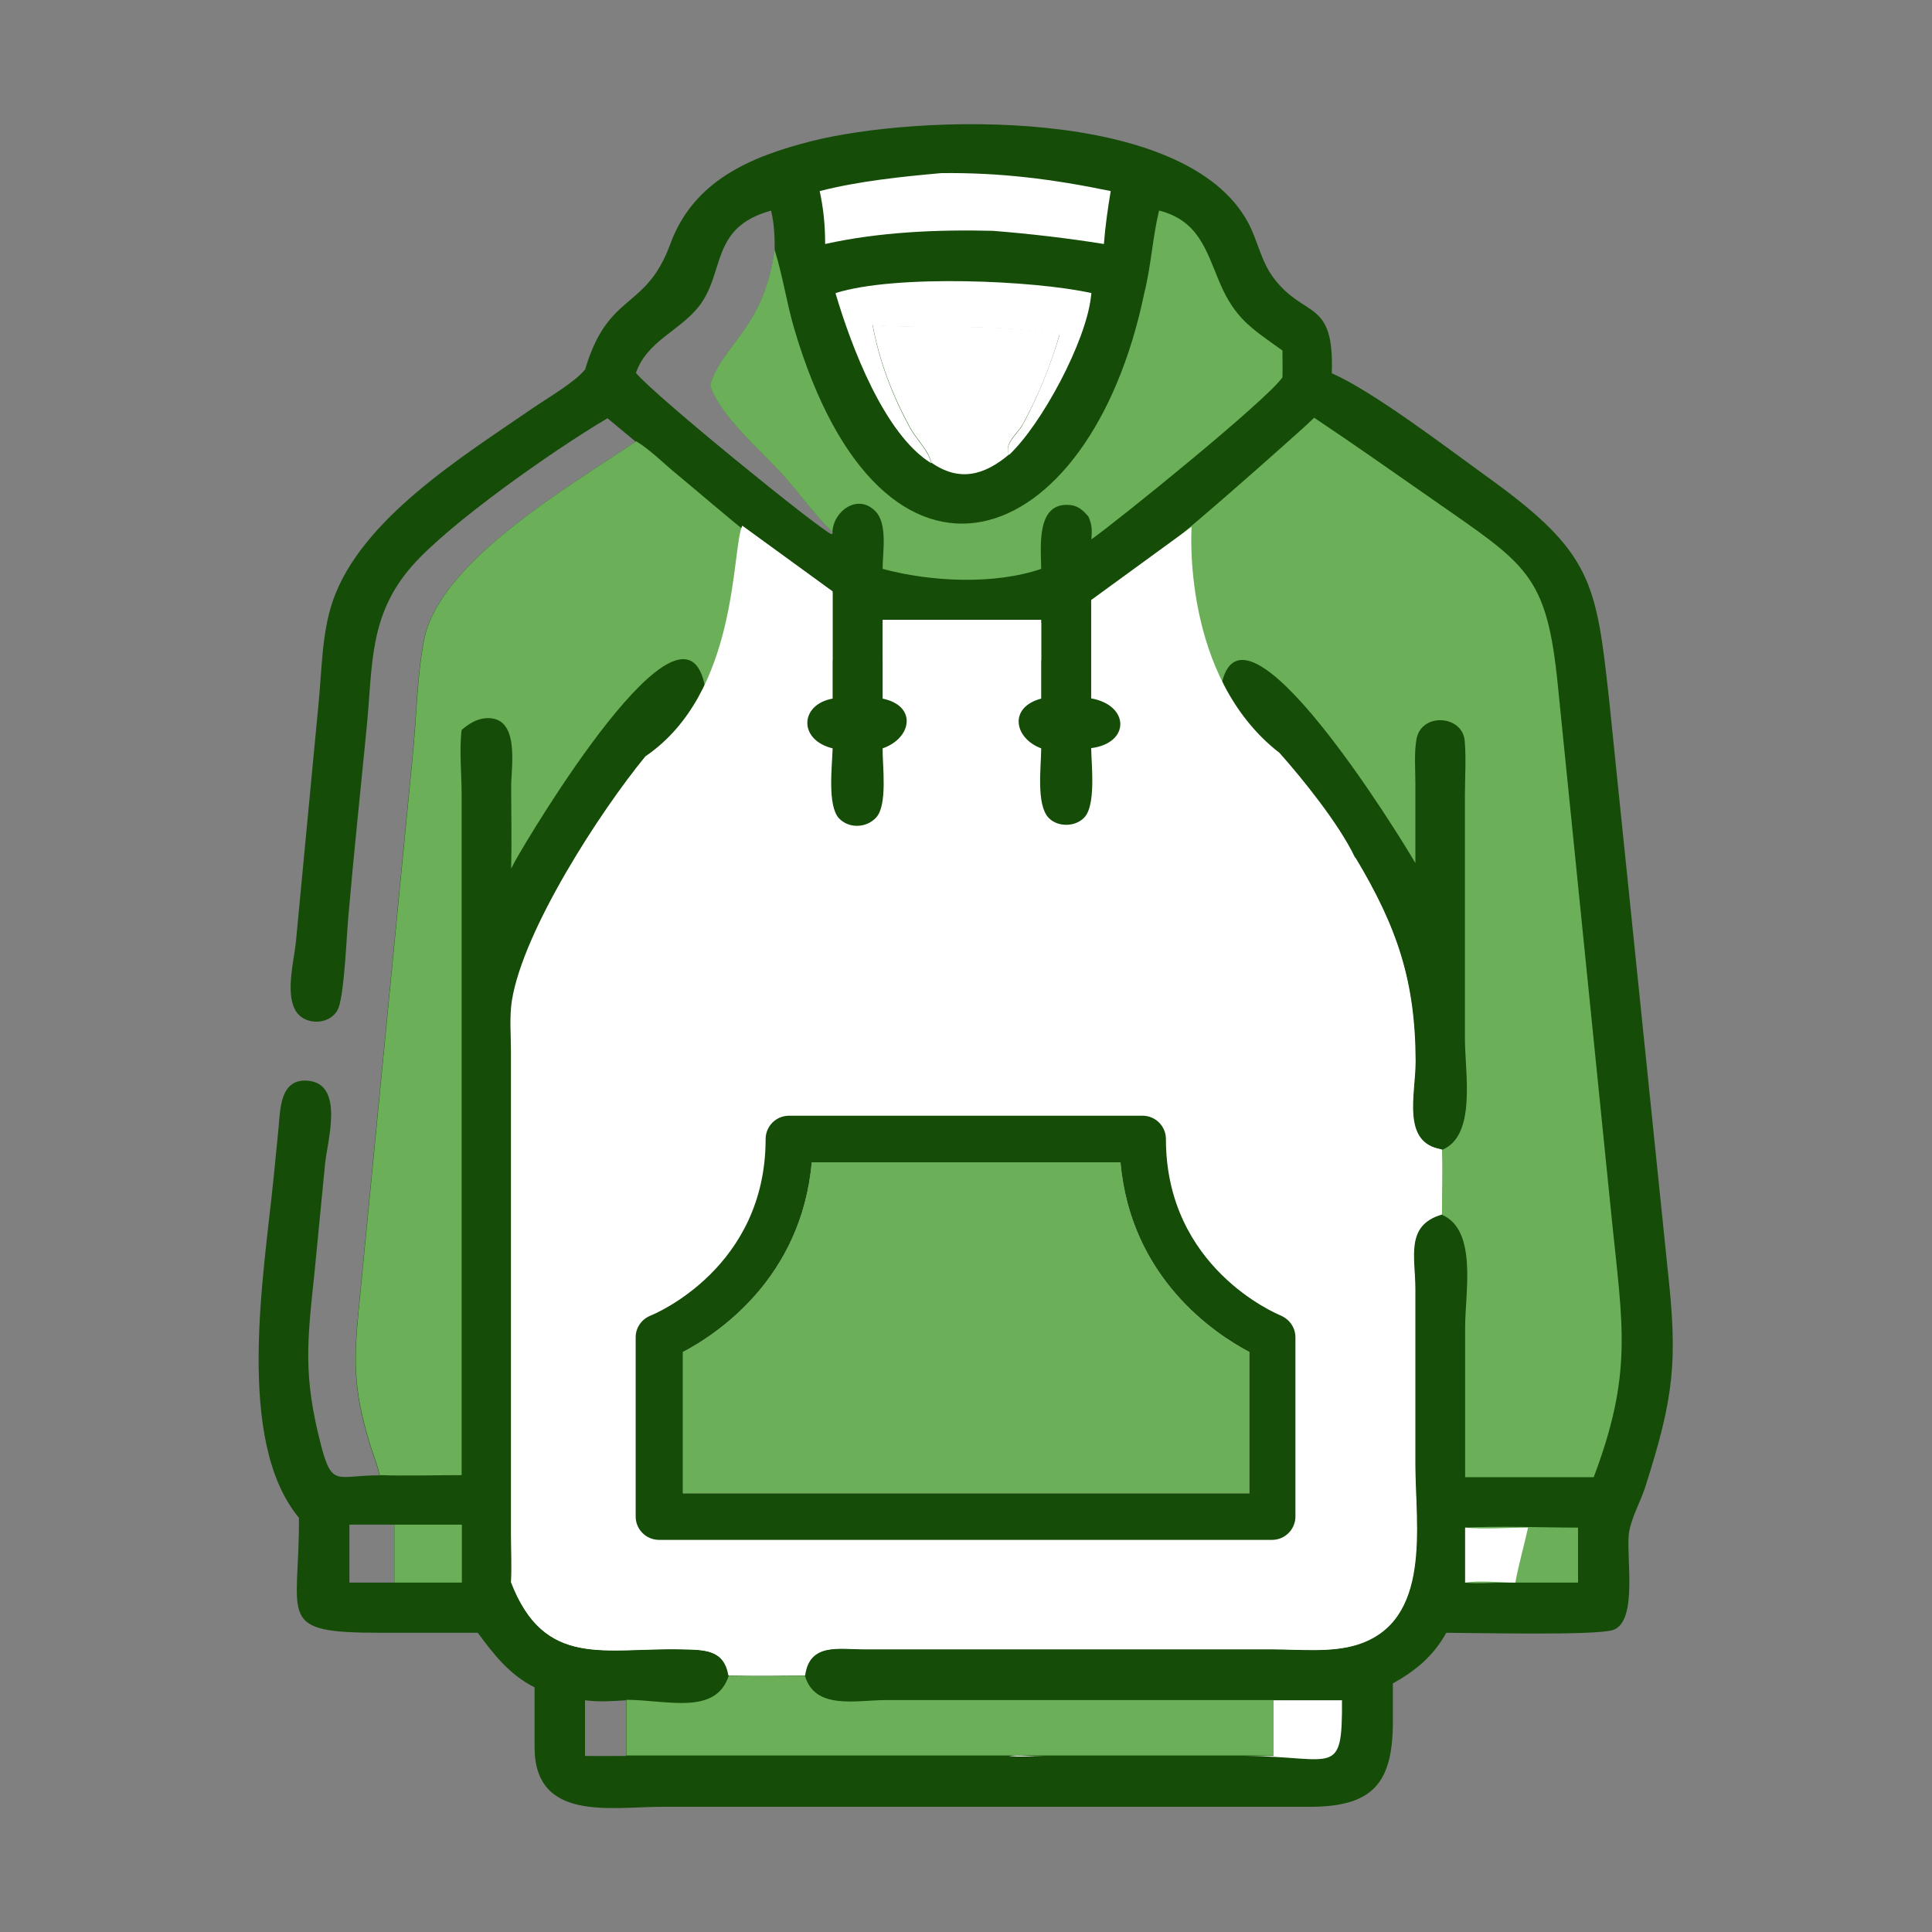<?xml version="1.0" encoding="UTF-8"?>
<svg id="Capa_1" data-name="Capa 1" xmlns="http://www.w3.org/2000/svg" viewBox="0 0 85.04 85.04">
  <rect x="0" y="0" width="85.04" height="85.04" fill="#808080" stroke="none"/>
  <defs>
    <style>
      .cls-1 {
        fill: #fff;
      }

      .cls-2 {
        fill: #6baf58;
      }

      .cls-3 {
        fill: #154c08;
      }
    </style>
  </defs>
  <g>
    <path class="cls-3" d="M25.75,16.28c1.02-3.47,2.67-2.58,3.75-5.53,1.02-2.79,3.52-3.85,6.19-4.53,4.67-1.19,16.5-1.59,19.26,3.6.42.8.55,1.66,1.1,2.4,1.36,1.83,2.69.89,2.57,4.21,1.82.79,5.15,3.34,6.9,4.6,4.57,3.3,4.74,4.59,5.31,9.79l2.58,25.1c.44,4.01.28,5.56-1,9.56-.21.64-.58,1.28-.7,1.94-.17.98.43,3.96-.72,4.33-.78.25-6.12.12-7.33.12-.57,1.03-1.34,1.66-2.35,2.23v1.68c0,2.73-.9,3.75-3.67,3.75h-28.51c-2.25,0-5.6.67-5.6-2.63v-2.63c-1.1-.55-1.78-1.43-2.5-2.4h-4.24c-4.7,0-3.61-.58-3.63-5.06-2.82-3.4-1.54-10.73-1.12-14.93l.22-2.22c.08-.84.06-2.2,1.3-2.09,1.61.15.85,2.65.75,3.65l-.47,4.83c-.32,3.03-.5,4.51.29,7.56.49,1.89.71,1.32,2.57,1.33-.08-.42-.26-.85-.39-1.26-.8-2.59-.75-3.81-.49-6.42l2.34-24c.17-1.68.18-3.44.5-5.09.68-3.47,6.46-6.78,9.32-8.73l-1.24-1.03-.05.03c-2.41,1.43-6.92,4.61-8.55,6.47-1.92,2.18-1.73,4.39-2,7.11-.27,2.78-.57,5.57-.81,8.36-.08.93-.17,3.18-.41,3.93-.27.83-1.55.89-1.94.12-.4-.77-.05-2.11.04-2.92l1-10.52c.15-1.49.14-3.12.63-4.54,1.25-3.62,5.75-6.38,8.78-8.47.64-.44,1.86-1.15,2.3-1.69ZM28,16.42c.75.94,8.03,6.86,8.61,7.1.05-.07.04-.04.04-.1-.78-.76-1.43-1.67-2.15-2.49-.96-1.07-2.79-2.59-3.23-3.97.5-1.79,2.38-2.49,2.83-5.97,0-.59-.02-1.14-.16-1.72-2.73.75-1.99,2.77-3.22,4.27-.87,1.06-2.25,1.49-2.73,2.88ZM15.38,67.11v2.55h1.98v-2.55h-1.98ZM25.75,74.84v2.45c.61.01,1.21,0,1.81,0v-2.45c-.61.04-1.2.08-1.81,0Z"/>
    <path class="cls-2" d="M17.36,67.11h2.97v2.55h-2.97v-2.55Z"/>
    <path class="cls-1" d="M56.06,74.84h3.01c.02,3.44-.33,2.48-4.23,2.45h-8.89c-.49,0-1.06.06-1.54,0,.37-.05.79,0,1.16,0h10.48s0-2.44,0-2.44Z"/>
    <path class="cls-2" d="M38.86,27.42c2.55.23,4.3.57,6.98,0v1.64h-6.98v-1.64Z"/>
    <path class="cls-2" d="M64.48,67.24c1.65-.08,3.33,0,4.98,0v2.42h-3.26c-.56,0-1.16.06-1.71,0v-2.42Z"/>
    <path class="cls-1" d="M64.48,67.24c.9.08,1.87,0,2.78,0-.18.81-.41,1.61-.56,2.42-.69,0-1.54-.1-2.21,0v-2.42Z"/>
    <path class="cls-1" d="M36.78,12.9c2.62-.83,8.75-.56,11.26,0l-.02.17c-.23,1.99-2.16,5.59-3.6,6.95-.25-.48.38-.92.6-1.33.68-1.26,1.21-2.58,1.62-3.95-3.11-.53-5.32-.23-8.23-.42.3,1.62.87,3.09,1.65,4.53.26.47.83,1.02.93,1.54-2.07-1.27-3.53-5.17-4.21-7.47Z"/>
    <path class="cls-1" d="M41.42,7.62c2.62-.03,4.9.26,7.47.79-.13.77-.24,1.55-.3,2.33-1.62-.26-3.26-.45-4.89-.58-2.44-.06-4.99.05-7.38.58,0-.8-.07-1.55-.24-2.33,1.74-.44,3.56-.63,5.35-.79Z"/>
    <path class="cls-1" d="M38.41,14.3c2.91.2,5.13-.11,8.23.42-.4,1.38-.93,2.69-1.62,3.95-.23.42-.85.85-.6,1.33-1.1.93-2.2,1.22-3.43.36-.1-.52-.68-1.07-.93-1.54-.78-1.44-1.35-2.91-1.65-4.53Z"/>
    <path class="cls-2" d="M32.07,73.76c1.12.02,2.24.01,3.36,0,.44,1.51,2.23,1.08,3.56,1.07h17.07s0,2.44,0,2.44h-10.48c-.37,0-.79-.05-1.16,0h-16.85v-2.45c1.77,0,3.94.71,4.51-1.07Z"/>
    <path class="cls-2" d="M51.03,9.27c1.72.45,2.05,1.72,2.64,3.13.69,1.64,1.42,2.05,2.78,3.03,0,.39.01.79,0,1.18-.72,1.03-7.26,6.32-8.41,7.13.03-.38.03-.64-.13-1-.22-.26-.45-.48-.81-.51-1.51-.15-1.28,1.86-1.27,2.81-2.08.71-4.87.57-6.98,0,0-.75.23-1.98-.32-2.54-.77-.79-1.85-.01-1.89.92-.78-.76-1.43-1.67-2.15-2.49-.96-1.07-2.79-2.59-3.23-3.97.5-1.79,2.38-2.49,2.83-5.97l.03.08c.34,1.11.51,2.28.84,3.4,3.89,13.2,13.02,9.97,15.41-1.58.3-1.2.36-2.43.65-3.63Z"/>
    <path class="cls-2" d="M28,19.42c.64.39,1.22.99,1.8,1.46,1.79,1.48,4.96,4.3,6.85,5.22v2.96c-1.91-.09-4.07-.07-5.61,1.22-.88-5.06-7.81,6.61-8.36,7.61l-.18.34c.03-1.2,0-2.41,0-3.61,0-.9.4-3.07-1.08-3.01-.43.02-.79.25-1.1.52-.11.88,0,1.95,0,2.85v29.95c-1.2,0-2.41.04-3.61,0-.08-.42-.26-.85-.39-1.26-.8-2.59-.75-3.81-.49-6.42l2.34-24c.17-1.68.18-3.44.5-5.09.68-3.47,6.46-6.78,9.32-8.73Z"/>
    <path class="cls-2" d="M57.85,18.39c1.75,1.17,3.47,2.38,5.19,3.58,4.15,2.9,5.04,3.26,5.53,8.19l2.38,23.55c.48,4.68.92,6.75-.8,11.31h-5.66v-6.6c0-1.54.55-4.27-1.02-4.95,0-.95.05-1.92,0-2.86-1.8-.29-1.16-2.42-1.16-3.88,0-3.52-.8-5.9-2.66-8.99-.68-1.43-2.25-3.4-3.31-4.58-.57-.63-2.34-2.25-2.6-2.88-1.89-1.47-3.47-1.23-5.7-1.22v-2.56c1.81-.93,7.43-5.97,9.22-7.57.2-.18.4-.36.58-.54Z"/>
    <path class="cls-3" d="M53.74,30.28c.83-4.99,8,6.73,8.56,7.71v-3.51c0-.63-.06-1.33.05-1.95.22-1.18,2.02-1.05,2.12.07.07.79.01,1.64.01,2.43v10.67c0,1.53.53,4.3-1.02,4.92-1.8-.29-1.16-2.42-1.16-3.88,0-3.52-.8-5.9-2.66-8.99-.68-1.43-2.25-3.4-3.31-4.58-.57-.63-2.34-2.25-2.6-2.88Z"/>
    <path class="cls-1" d="M32.69,23.15l3.96,2.88v4.72c-1.45.26-1.52,1.82,0,2.19-.02.77-.24,2.52.28,3.08.44.46,1.2.43,1.63-.03.52-.55.28-2.29.29-3.05,1.28-.44,1.54-1.87,0-2.19v-3.47h6.98s0,2.91,0,3.47c-1.44.38-1.2,1.74,0,2.19,0,.78-.23,2.46.32,3.05.39.42,1.17.42,1.57,0,.53-.54.32-2.31.31-3.06,1.73-.22,1.69-1.89,0-2.19v-4.33l4.42-3.22s-.47,6.59,3.87,9.95c1.05,1.18,2.63,3.15,3.31,4.58,1.86,3.09,2.65,5.47,2.66,8.99,0,1.46-.64,3.59,1.16,3.88.05.94,0,1.91,0,2.86-1.63.47-1.17,1.89-1.17,3.28v7.73c0,2.64.76,6.9-2.57,7.93-1.13.35-2.5.2-3.67.2h-17.99c-1.1,0-2.44-.31-2.63,1.15-1.12.01-2.24.02-3.36,0-.2-1.14-1.05-1.13-2.07-1.15-3.39-.08-6.03.87-7.5-2.95.04-.71,0-1.41,0-2.12v-21.25c0-.72-.07-1.51.04-2.22.5-3.13,3.92-8.38,5.88-10.76,4.11-2.8,3.78-9.07,4.26-10.15Z"/>
    <path class="cls-1" d="M59.65,37.73c1.86,3.09,2.65,5.47,2.66,8.99,0,1.46-.64,3.59,1.16,3.88.05.94,0,1.91,0,2.86-1.63.47-1.17,1.89-1.17,3.28v7.73c0,2.64.76,6.9-2.57,7.93-1.13.35-2.5.2-3.67.2h-17.99c-1.1,0-2.44-.31-2.63,1.15-1.12.01-2.24.02-3.36,0-.2-1.14-1.05-1.13-2.07-1.15-3.39-.08-6.03.87-7.5-2.95h29.91c2.65,0,6.51.49,7.14-3.13.18-1.04.1-2.17.1-3.22v-18.77c0-2.27-.04-4.55,0-6.82Z"/>
  </g>
  <path class="cls-2" d="M54.99,65.73h-24.93v-6.22c1.53-.8,5.22-3.26,5.67-8.35h13.59c.45,5.09,4.14,7.54,5.67,8.35v6.22Z"/>
  <path class="cls-3" d="M56.39,57.91c-.21-.08-5.07-2.12-5.07-7.77,0-.57-.46-1.03-1.03-1.03h-15.56c-.57,0-1.03.46-1.03,1.03,0,5.65-4.86,7.69-5.07,7.77-.39.16-.65.53-.65.95v7.89c0,.57.46,1.03,1.03,1.03h26.98c.57,0,1.03-.46,1.03-1.03v-7.89c0-.42-.26-.79-.64-.95ZM54.99,65.73h-24.93v-6.22c1.53-.8,5.22-3.26,5.67-8.35h13.59c.45,5.09,4.14,7.54,5.67,8.35v6.22Z"/>
</svg>